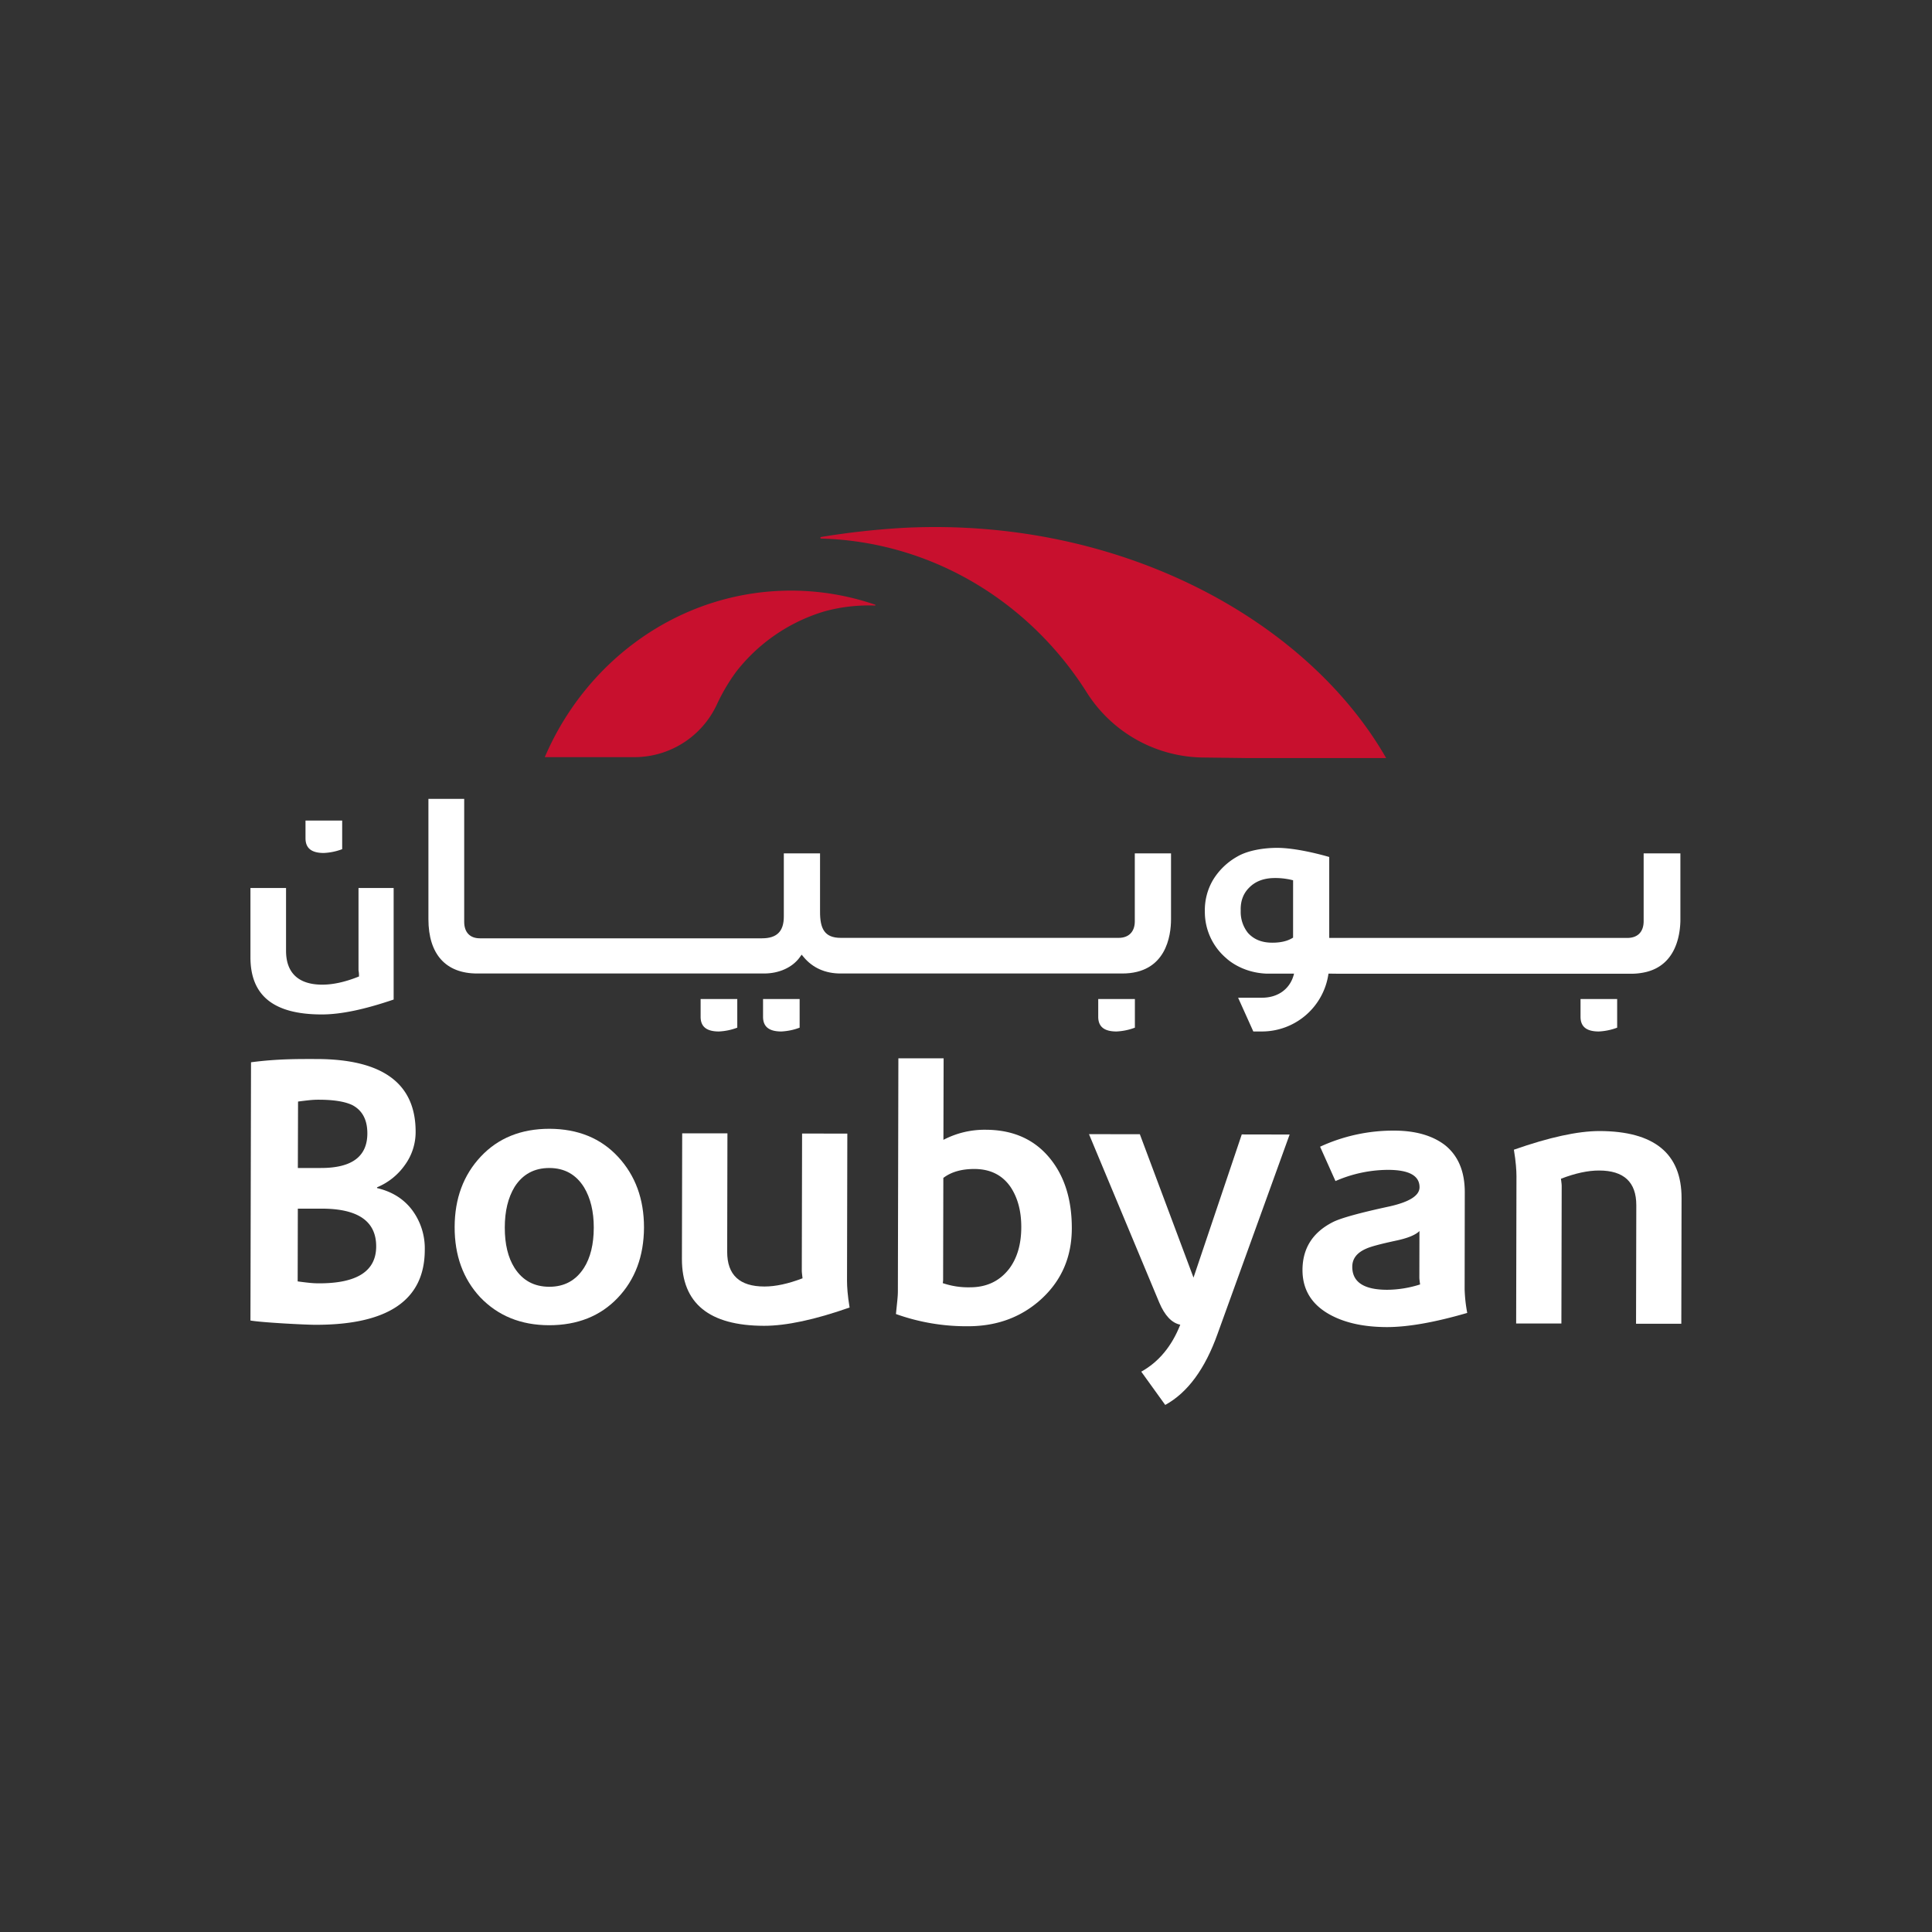 <svg id="Layer_1" data-name="Layer 1" xmlns="http://www.w3.org/2000/svg" viewBox="0 0 1080 1080"><rect x="0" y="0" width="1080" height="1080" fill="#333333" stroke="none"/><defs><style>.cls-1{fill:#fff;}.cls-2{fill:#c8102e;}</style></defs><path class="cls-1" d="M939.35,477.05H918.81l0,37.88c0,6-3.34,9.38-9.15,9.38H743.05V479.06c-1.44-.41-2.83-.8-4.21-1.16-14.7-3.79-22.41-3.94-25-3.94-6.85,0-16.14,1.23-22.43,5a37.1,37.1,0,0,0-13.26,12.82,33.2,33.2,0,0,0-4.63,17.66,33.94,33.94,0,0,0,11.84,26.1c.35.3,8.22,8.07,22.4,8.72h15.62c-2,8.48-8.87,13.47-17.93,13.47H692.11l8.5,18.87h4.83a37.58,37.58,0,0,0,37.19-32.35l6.14.08H911.64a36.22,36.22,0,0,0,8.09-.87l.76-.18c15.85-4.07,18.62-19.52,18.86-28.36,0-.53,0-1,0-1.49ZM722.84,524.14l-.59.35c-2.81,1.65-6.5,2.48-11,2.48-5.84,0-10.28-1.78-13.61-5.44a18.78,18.78,0,0,1-4.07-12.43c-.2-5.2,1.36-9.52,4.62-12.8,3.57-3.68,8.34-5.48,14.59-5.48a39.68,39.68,0,0,1,9,1l1.07.25Z"/><path class="cls-1" d="M181,476.82a33.21,33.21,0,0,0,10.28-2.13v-16H170.78v9.89C170.78,474.14,174.12,476.82,181,476.82Z"/><path class="cls-1" d="M634.36,515.05c0,5.77-3.36,9.22-9,9.22H470c-9.06,0-11.67-5.07-11.59-14.88V477.05H438.16v35.3c0,8.3-3.88,12.17-12.2,12.17H268.25c-5.57,0-8.76-3.37-8.76-9.22V446.56h-20v67.26c0,19.59,9.69,30.37,27.27,30.37H427.14c8.39,0,15.84-3.39,19.93-9.06l1.06-1.47,1.16,1.39c5,6,12.08,9.14,20.54,9.14H627.34c24.61,0,27.27-21.24,27.27-30.37V477.05H634.36Z"/><path class="cls-1" d="M200.41,542.29a5.48,5.48,0,0,0,.08.66,13.49,13.49,0,0,1,.18,1.91v1l-.9.35c-7.14,2.8-13.74,4.22-19.61,4.22-13.26,0-20.26-6.54-20.26-18.91V496.41H140v38.67c0,21.56,13.05,32,39.9,32,10.56,0,23.7-2.73,40.15-8.33V496.41H200.41Z"/><path class="cls-1" d="M391.65,568.4c0,5.52,3.34,8.2,10.21,8.2a33.21,33.21,0,0,0,10.28-2.13v-16H391.65Z"/><path class="cls-1" d="M426.55,568.4c0,5.52,3.34,8.2,10.21,8.2A33.21,33.21,0,0,0,447,574.47v-16H426.55Z"/><path class="cls-1" d="M613.92,568.4c0,5.52,3.34,8.2,10.21,8.2a33.21,33.21,0,0,0,10.28-2.13v-16H613.92Z"/><path class="cls-1" d="M883.53,568.4c0,5.52,3.34,8.2,10.21,8.2A33.21,33.21,0,0,0,904,574.47v-16H883.53Z"/><path class="cls-2" d="M505.47,295.05A442.16,442.16,0,0,0,459,300.17a.44.44,0,0,0,.09.88c62.21,1.79,116.62,35.62,148.45,86.08a78,78,0,0,0,65.93,36.33l22.74.29h78.65C730.81,346.9,626.72,289.06,505.47,295.05Z"/><path class="cls-2" d="M304.54,423.25h50.18a50.84,50.84,0,0,0,46-29.41,106.64,106.64,0,0,1,10.79-18.31,98.17,98.17,0,0,1,49.24-33.73,93.26,93.26,0,0,1,28.54-3.28l.07-.45a144.78,144.78,0,0,0-46.83-7.91C381.05,330.05,328,368.39,304.54,423.25Z"/><path class="cls-1" d="M210.77,664.14v-.43a35.68,35.68,0,0,0,15.52-12.4,31.28,31.28,0,0,0,6.05-18.54Q232.41,592.11,177,592c-9.56,0-21.68-.17-36.68,1.82L140,738.18c6.6,1.14,30.62,2.38,36.24,2.39q61.13.12,61.21-41.82a35.86,35.86,0,0,0-7-22.24Q223.42,667.11,210.77,664.14Zm-44.16-48.36q3.16-.42,6-.73a48.41,48.41,0,0,1,5.59-.3q12.43,0,18.75,3,8.41,4.44,8.4,15.82,0,19.4-26,19.34l-12.85,0Zm11.6,101.61a51.39,51.39,0,0,1-5.7-.33q-2.94-.31-6.11-.75l.09-40.67,13.49,0q30.35.06,30.31,21.14Q210.25,717.47,178.21,717.39Z"/><path class="cls-1" d="M307.16,631q-23.82,0-38.39,15.52t-14.62,39.39q-.06,23.8,14.25,39.23,14.93,15.63,38.53,15.67,23.82,0,38.39-15.3T360,686.16q0-23.82-14.46-39.45T307.16,631Zm19.23,77.82q-6.76,10.53-19.41,10.49t-19.37-10.57q-5.46-8.65-5.43-22.57,0-13.69,5.52-22.75,6.76-10.53,19.42-10.5t19.36,10.79q5.46,9.07,5.44,22.57Q331.89,700.22,326.39,708.85Z"/><path class="cls-1" d="M473.49,716.11l.17-82.41-25.29-.05-.16,76.5c0,.43,0,1,.1,1.69s.17,1.61.31,2.74q-12,4.6-21.3,4.59-20.86,0-20.82-19.43l.14-66.18-25.29,0-.15,70.18q-.07,37.3,45.87,37.4,18.75,0,47.86-10.23c-.56-3.37-.93-6.28-1.14-8.75S473.48,717.65,473.49,716.11Z"/><path class="cls-1" d="M551,631.54a49.66,49.66,0,0,0-23.62,5.64l.11-45.56-25.29,0-.28,130.29c0,1.41-.12,3.16-.33,5.27s-.47,4.56-.75,7.37a116.69,116.69,0,0,0,40.24,6.83q24.43,0,41.13-15.3,16.89-15.56,16.94-39.38t-11.93-38.8Q574.19,631.59,551,631.54Zm12.9,78q-8,10.11-21.72,10.07A44,44,0,0,1,527,717.27a9.73,9.73,0,0,0,.21-1.89v-1.27l.12-55.64q6.54-5,17.29-5,13.27,0,20.21,9.95,6.1,9.08,6.07,22.56Q570.89,700.49,563.91,709.55Z"/><path class="cls-1" d="M818.82,666.45q0-17.49-11.12-26.36-10.51-8-28.22-8.07a97.66,97.66,0,0,0-41.54,9l8.6,19.2a74,74,0,0,1,29.31-6.26q17.7,0,17.68,9.73,0,6.95-16.87,10.72-25.11,5.42-31.64,8.78-16.87,8.61-16.92,26.73,0,16.88,16,25.33,12.42,6.56,31.18,6.6,17.7,0,44.91-7.92a83.75,83.75,0,0,1-1.45-13.28ZM775.5,721q-19.61,0-19.57-12.9,0-6.74,7.81-10.1,3.59-1.66,16.24-4.39,10.13-2.09,13.5-5.45L793.43,714a14.62,14.62,0,0,0,.1,1.58c.07.64.17,1.45.31,2.43A61.77,61.77,0,0,1,775.5,721Z"/><path class="cls-1" d="M894.13,632.26q-18.14,0-47.86,10.43.83,5.07,1.14,8.75t.3,6l-.17,82.41,25.29,0,.16-76.5c0-.57,0-1.2-.1-1.9s-.18-1.55-.31-2.53q12-4.62,21.29-4.6,20.86,0,20.83,19.44L914.56,740l25.3,0,.14-70.18Q940.08,632.36,894.13,632.26Z"/><path class="cls-1" d="M667.18,714.19l-30-80.15L608.75,634,648,728.06q4.62,11,11.78,12.46-7.15,18.09-21.81,26.25l13.4,18.6q18.76-10.3,29.26-39.75l40.28-111.41-26.76-.05Z"/></svg>